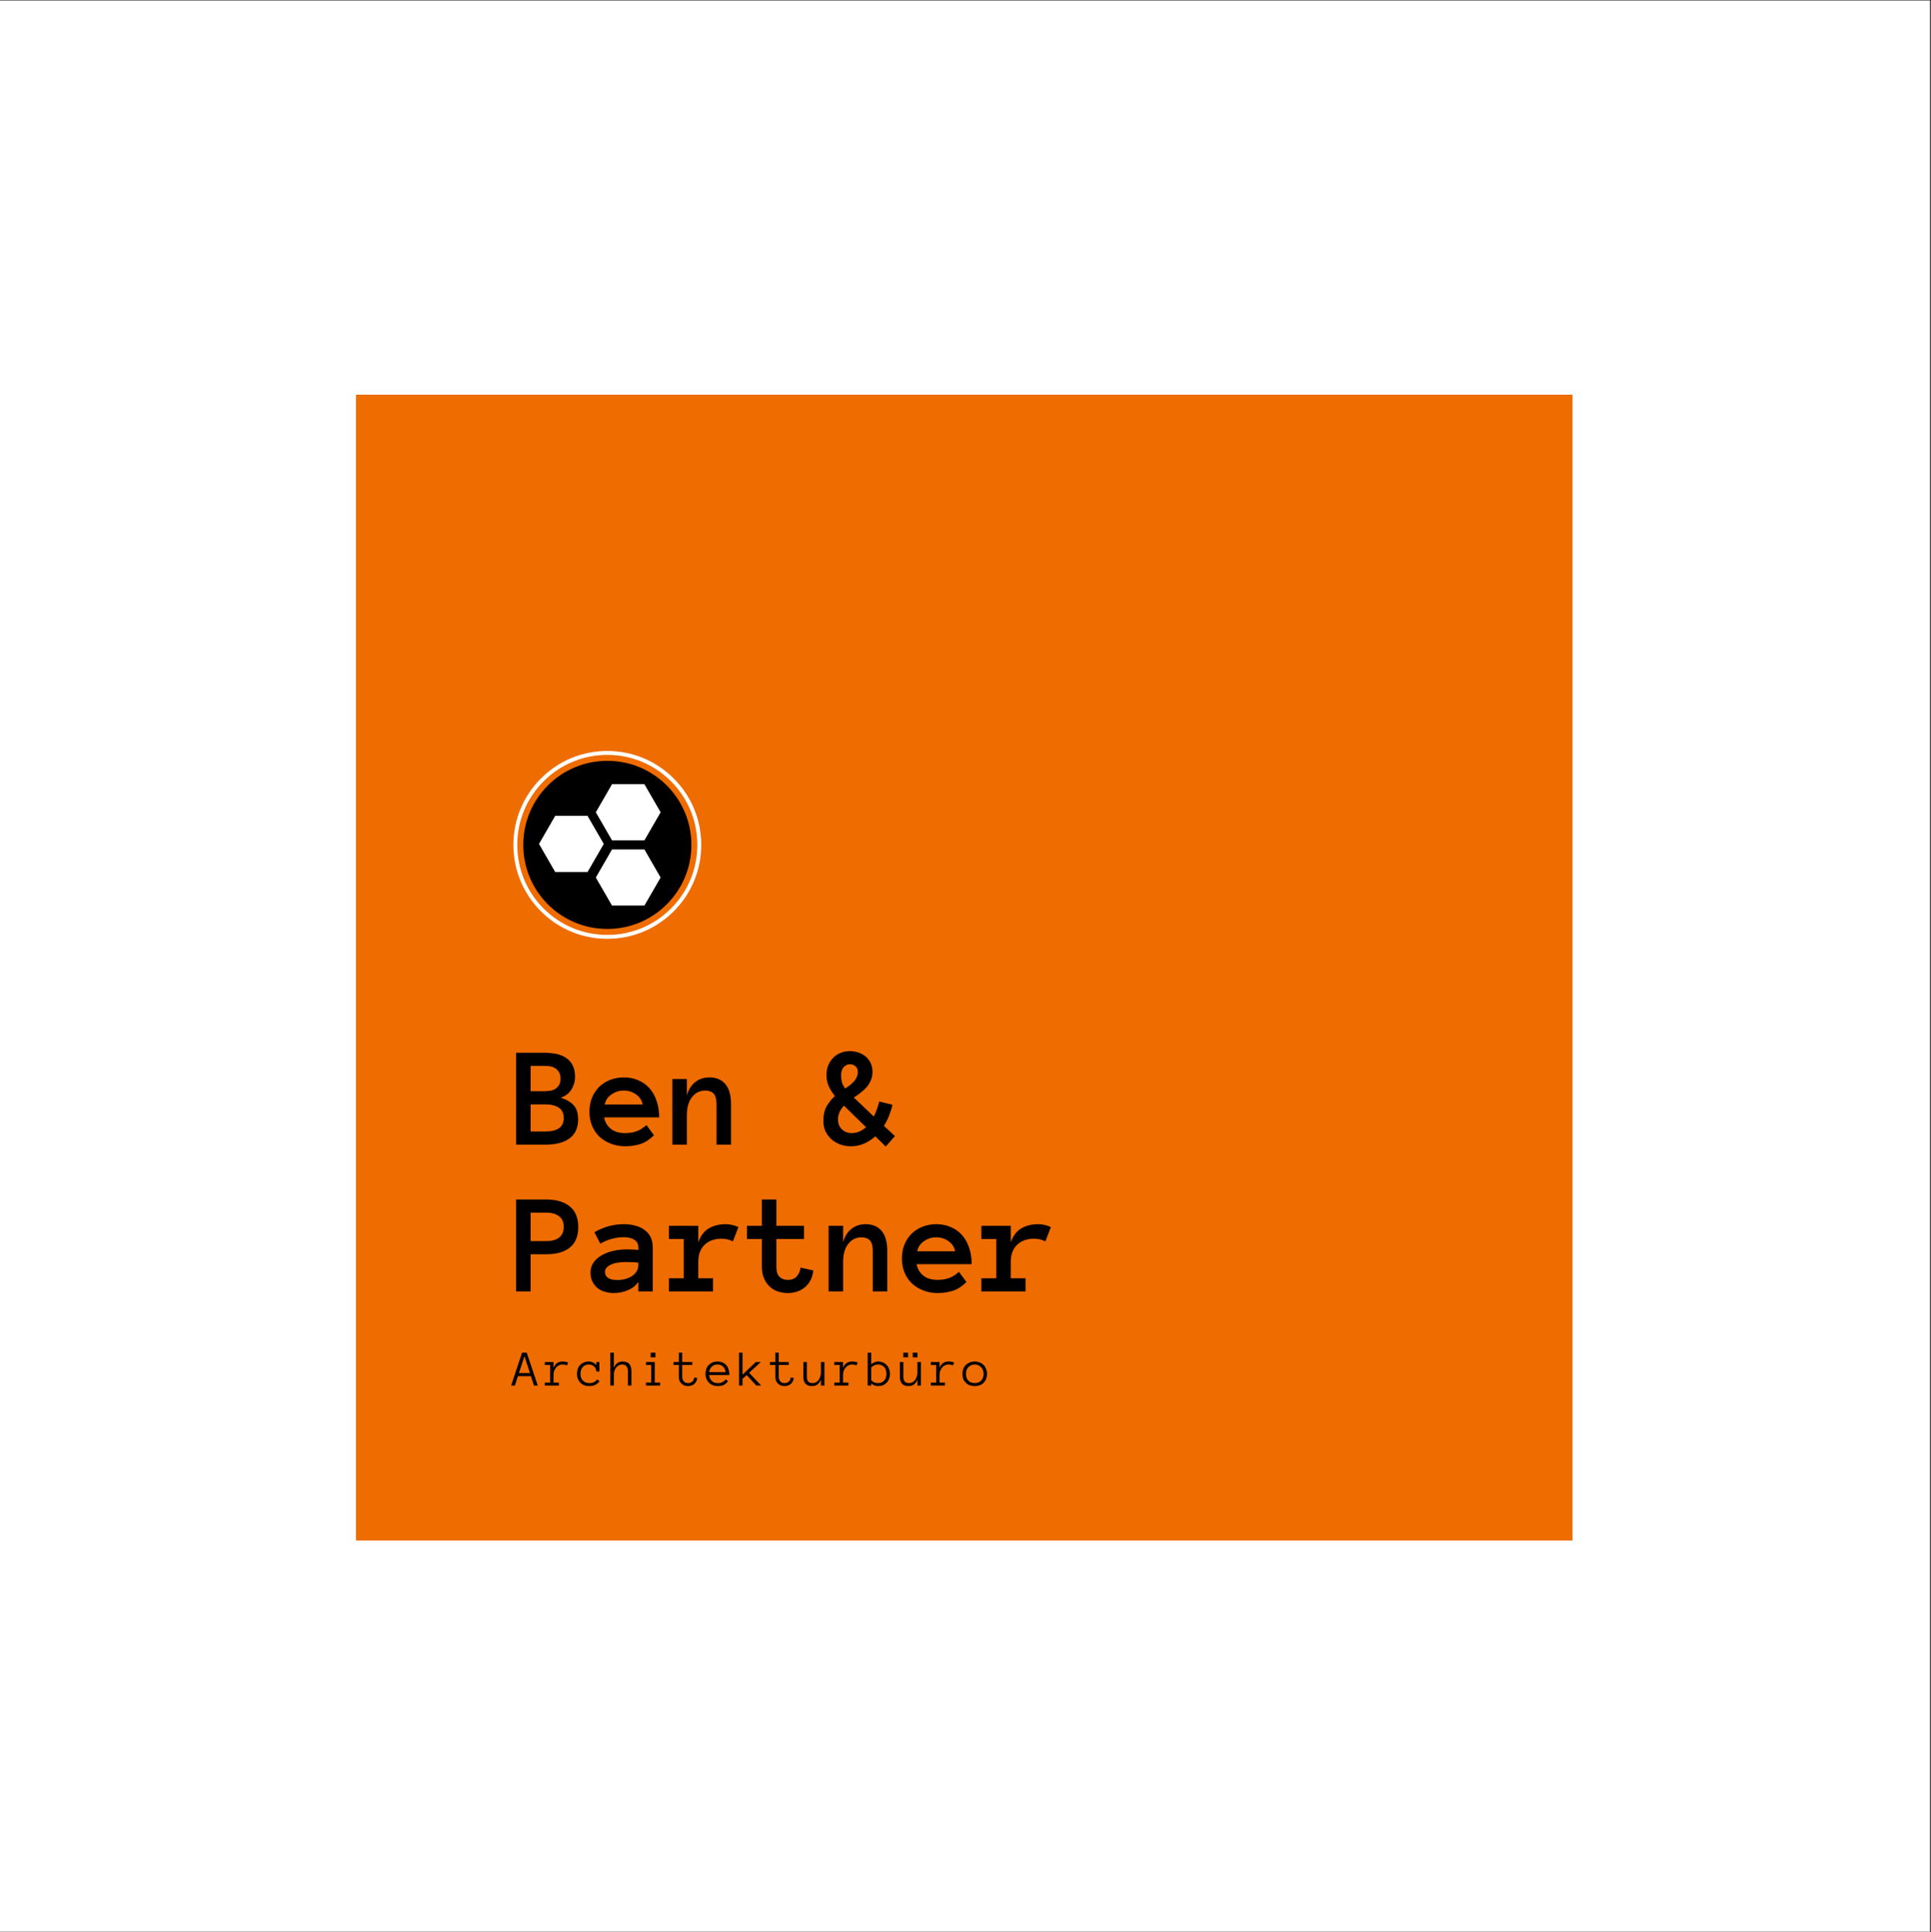 <?xml version="1.0" encoding="iso-8859-1"?>
<svg height="225pt" version="1.2" viewBox="0 0 224.88 225" width="224.88pt" xmlns="http://www.w3.org/2000/svg" xmlns:xlink="http://www.w3.org/1999/xlink">
	
	
	
	

	
	
	
	<rect x="0" y="0" width="224.88" height="225" fill="#333333" stroke="none"/>
	
	
	
	

	
	
	
	<defs>
		
		
		
		

		
		
		
		<g>
			
			
			
			

			
			
			
			<symbol id="glyph0-0" overflow="visible">
				
				
				
				

				
				
				
				<path animation_id="0" d="M 7.234 0 L 0.406 0 L 0.406 -10.703 L 7.234 -10.703 Z M 2.094 -1.531 L 5.547 -1.531 L 5.547 -9.172 L 2.094 -9.172 Z M 2.094 -1.531 " style="stroke:none;"/>
				
				
				
				

			
			
			
			</symbol>
			
			
			
			

			
			
			
			<symbol id="glyph0-1" overflow="visible">
				
				
				
				

				
				
				
				<path animation_id="1" d="M 7.625 -2.938 C 7.625 -1.957 7.289 -1.223 6.625 -0.734 C 5.969 -0.242 5.031 0 3.812 0 L 0.406 0 L 0.406 -10.703 L 3.625 -10.703 C 4.07 -10.703 4.508 -10.664 4.938 -10.594 C 5.375 -10.52 5.766 -10.379 6.109 -10.172 C 6.453 -9.973 6.727 -9.691 6.938 -9.328 C 7.156 -8.961 7.266 -8.492 7.266 -7.922 C 7.266 -7.379 7.125 -6.879 6.844 -6.422 C 6.57 -5.973 6.156 -5.656 5.594 -5.469 C 6.281 -5.25 6.789 -4.945 7.125 -4.562 C 7.457 -4.188 7.625 -3.645 7.625 -2.938 Z M 5.578 -7.688 C 5.578 -8 5.516 -8.254 5.391 -8.453 C 5.273 -8.648 5.125 -8.801 4.938 -8.906 C 4.758 -9.02 4.555 -9.094 4.328 -9.125 C 4.098 -9.156 3.863 -9.172 3.625 -9.172 L 2.094 -9.172 L 2.094 -6.219 L 3.625 -6.219 C 3.863 -6.219 4.098 -6.234 4.328 -6.266 C 4.555 -6.297 4.758 -6.363 4.938 -6.469 C 5.125 -6.582 5.273 -6.734 5.391 -6.922 C 5.516 -7.117 5.578 -7.375 5.578 -7.688 Z M 5.953 -3.109 C 5.953 -3.641 5.766 -4.035 5.391 -4.297 C 5.016 -4.555 4.488 -4.688 3.812 -4.688 L 2.094 -4.688 L 2.094 -1.531 L 3.812 -1.531 C 4.488 -1.531 5.016 -1.656 5.391 -1.906 C 5.766 -2.164 5.953 -2.566 5.953 -3.109 Z M 5.953 -3.109 " style="stroke:none;"/>
				
				
				
				

			
			
			
			</symbol>
			
			
			
			

			
			
			
			<symbol id="glyph0-2" overflow="visible">
				
				
				
				

				
				
				
				<path animation_id="2" d="M 1.562 -3.172 C 1.645 -2.648 1.895 -2.211 2.312 -1.859 C 2.727 -1.516 3.289 -1.344 4 -1.344 C 4.551 -1.344 5.031 -1.426 5.438 -1.594 C 5.844 -1.77 6.191 -2 6.484 -2.281 L 7.359 -1.094 C 6.867 -0.602 6.348 -0.266 5.797 -0.078 C 5.242 0.098 4.645 0.188 4 0.188 C 3.406 0.188 2.852 0.086 2.344 -0.109 C 1.832 -0.305 1.391 -0.578 1.016 -0.922 C 0.648 -1.273 0.363 -1.695 0.156 -2.188 C -0.051 -2.676 -0.156 -3.219 -0.156 -3.812 C -0.156 -4.395 -0.062 -4.93 0.125 -5.422 C 0.32 -5.91 0.594 -6.332 0.938 -6.688 C 1.289 -7.039 1.711 -7.316 2.203 -7.516 C 2.703 -7.723 3.25 -7.828 3.844 -7.828 C 4.457 -7.828 5.016 -7.719 5.516 -7.5 C 6.023 -7.289 6.457 -6.988 6.812 -6.594 C 7.176 -6.195 7.457 -5.707 7.656 -5.125 C 7.863 -4.551 7.969 -3.898 7.969 -3.172 Z M 6.047 -4.672 C 5.953 -5.16 5.695 -5.551 5.281 -5.844 C 4.863 -6.145 4.383 -6.297 3.844 -6.297 C 3.312 -6.297 2.832 -6.145 2.406 -5.844 C 1.977 -5.551 1.719 -5.16 1.625 -4.672 Z M 6.047 -4.672 " style="stroke:none;"/>
				
				
				
				

			
			
			
			</symbol>
			
			
			
			

			
			
			
			<symbol id="glyph0-3" overflow="visible">
				
				
				
				

				
				
				
				<path animation_id="3" d="M 7.234 0 L 5.547 0 L 5.547 -4.719 C 5.547 -5.312 5.43 -5.723 5.203 -5.953 C 4.984 -6.18 4.66 -6.297 4.234 -6.297 C 3.598 -6.297 3.082 -6.039 2.688 -5.531 C 2.289 -5.02 2.094 -4.316 2.094 -3.422 L 2.094 0 L 0.406 0 L 0.406 -7.641 L 2.094 -7.641 L 2.094 -5.719 C 2.27 -6.383 2.586 -6.898 3.047 -7.266 C 3.504 -7.641 4.066 -7.828 4.734 -7.828 C 5.516 -7.828 6.125 -7.57 6.562 -7.062 C 7.008 -6.551 7.234 -5.77 7.234 -4.719 Z M 7.234 0 " style="stroke:none;"/>
				
				
				
				

			
			
			
			</symbol>
			
			
			
			

			
			
			
			<symbol id="glyph0-4" overflow="visible">
				
				
				
				

				
				
				
				<path animation_id="4" d="" style="stroke:none;"/>
				
				
				
				

			
			
			
			</symbol>
			
			
			
			

			
			
			
			<symbol id="glyph0-5" overflow="visible">
				
				
				
				

				
				
				
				<path animation_id="5" d="M 7.844 -4.641 C 7.75 -4.234 7.617 -3.816 7.453 -3.391 C 7.297 -2.973 7.094 -2.57 6.844 -2.188 L 8.125 -1 L 7.062 0.219 L 5.844 -0.969 C 5.445 -0.613 5.016 -0.332 4.547 -0.125 C 4.078 0.082 3.562 0.188 3 0.188 C 2.551 0.188 2.129 0.113 1.734 -0.031 C 1.336 -0.188 0.992 -0.395 0.703 -0.656 C 0.422 -0.926 0.195 -1.234 0.031 -1.578 C -0.125 -1.93 -0.203 -2.316 -0.203 -2.734 C -0.203 -3.453 -0.07 -4.035 0.188 -4.484 C 0.457 -4.941 0.773 -5.332 1.141 -5.656 C 0.828 -6.051 0.582 -6.445 0.406 -6.844 C 0.238 -7.238 0.156 -7.664 0.156 -8.125 C 0.156 -8.539 0.227 -8.922 0.375 -9.266 C 0.531 -9.609 0.727 -9.898 0.969 -10.141 C 1.207 -10.379 1.488 -10.562 1.812 -10.688 C 2.133 -10.82 2.484 -10.891 2.859 -10.891 C 3.223 -10.891 3.566 -10.832 3.891 -10.719 C 4.223 -10.602 4.508 -10.441 4.75 -10.234 C 4.988 -10.023 5.176 -9.77 5.312 -9.469 C 5.445 -9.176 5.516 -8.844 5.516 -8.469 C 5.516 -8.102 5.445 -7.77 5.312 -7.469 C 5.188 -7.176 5.02 -6.91 4.812 -6.672 C 4.602 -6.441 4.367 -6.227 4.109 -6.031 C 3.859 -5.832 3.602 -5.648 3.344 -5.484 L 5.672 -3.266 C 5.805 -3.547 5.926 -3.832 6.031 -4.125 C 6.133 -4.414 6.223 -4.711 6.297 -5.016 Z M 3.109 -1.344 C 3.43 -1.344 3.727 -1.406 4 -1.531 C 4.281 -1.656 4.535 -1.82 4.766 -2.031 L 2.203 -4.531 L 2.188 -4.531 C 1.977 -4.32 1.812 -4.082 1.688 -3.812 C 1.562 -3.551 1.5 -3.258 1.5 -2.938 C 1.5 -2.469 1.648 -2.082 1.953 -1.781 C 2.266 -1.488 2.648 -1.344 3.109 -1.344 Z M 1.859 -8.125 C 1.859 -7.82 1.883 -7.551 1.938 -7.312 C 2 -7.07 2.133 -6.812 2.344 -6.531 C 2.539 -6.664 2.727 -6.801 2.906 -6.938 C 3.082 -7.07 3.238 -7.219 3.375 -7.375 C 3.508 -7.531 3.613 -7.695 3.688 -7.875 C 3.77 -8.062 3.812 -8.27 3.812 -8.5 C 3.812 -8.75 3.723 -8.953 3.547 -9.109 C 3.367 -9.273 3.16 -9.359 2.922 -9.359 C 2.598 -9.359 2.336 -9.238 2.141 -9 C 1.953 -8.77 1.859 -8.477 1.859 -8.125 Z M 1.859 -8.125 " style="stroke:none;"/>
				
				
				
				

			
			
			
			</symbol>
			
			
			
			

			
			
			
			<symbol id="glyph0-6" overflow="visible">
				
				
				
				

				
				
				
				<path animation_id="6" d="M 7.641 -7.5 C 7.641 -6.426 7.312 -5.629 6.656 -5.109 C 6.008 -4.586 5.102 -4.328 3.938 -4.328 L 2.094 -4.328 L 2.094 0 L 0.406 0 L 0.406 -10.703 L 3.922 -10.703 C 5.098 -10.703 6.008 -10.43 6.656 -9.891 C 7.312 -9.359 7.641 -8.562 7.641 -7.5 Z M 5.953 -7.531 C 5.953 -8.07 5.77 -8.477 5.406 -8.75 C 5.051 -9.031 4.562 -9.172 3.938 -9.172 L 2.094 -9.172 L 2.094 -5.859 L 3.938 -5.859 C 4.562 -5.859 5.051 -5.992 5.406 -6.266 C 5.77 -6.547 5.953 -6.969 5.953 -7.531 Z M 5.953 -7.531 " style="stroke:none;"/>
				
				
				
				

			
			
			
			</symbol>
			
			
			
			

			
			
			
			<symbol id="glyph0-7" overflow="visible">
				
				
				
				

				
				
				
				<path animation_id="7" d="M -0.031 -2.203 C -0.031 -2.648 0.086 -3.039 0.328 -3.375 C 0.566 -3.707 0.879 -3.984 1.266 -4.203 C 1.66 -4.43 2.109 -4.602 2.609 -4.719 C 3.117 -4.832 3.641 -4.891 4.172 -4.891 C 4.453 -4.891 4.695 -4.883 4.906 -4.875 C 5.113 -4.863 5.328 -4.848 5.547 -4.828 L 5.547 -5.125 C 5.547 -5.52 5.391 -5.816 5.078 -6.016 C 4.773 -6.211 4.367 -6.312 3.859 -6.312 C 3.398 -6.312 2.93 -6.25 2.453 -6.125 C 1.984 -6 1.535 -5.812 1.109 -5.562 L 0.422 -6.891 C 0.922 -7.18 1.457 -7.41 2.031 -7.578 C 2.613 -7.742 3.223 -7.828 3.859 -7.828 C 4.273 -7.828 4.68 -7.781 5.078 -7.688 C 5.484 -7.594 5.848 -7.438 6.172 -7.219 C 6.492 -7.008 6.75 -6.734 6.938 -6.391 C 7.125 -6.047 7.219 -5.625 7.219 -5.125 L 7.219 0 L 5.547 0 L 5.547 -1.125 C 5.273 -0.707 4.879 -0.383 4.359 -0.156 C 3.836 0.07 3.273 0.188 2.672 0.188 C 2.297 0.188 1.941 0.133 1.609 0.031 C 1.285 -0.062 1.004 -0.207 0.766 -0.406 C 0.523 -0.613 0.332 -0.863 0.188 -1.156 C 0.039 -1.457 -0.031 -1.805 -0.031 -2.203 Z M 3.109 -1.328 C 3.441 -1.328 3.754 -1.367 4.047 -1.453 C 4.336 -1.535 4.594 -1.648 4.812 -1.797 C 5.039 -1.953 5.219 -2.133 5.344 -2.344 C 5.477 -2.562 5.547 -2.801 5.547 -3.062 L 5.547 -3.344 C 5.273 -3.383 5.02 -3.406 4.781 -3.406 C 4.551 -3.414 4.348 -3.422 4.172 -3.422 C 3.336 -3.422 2.707 -3.312 2.281 -3.094 C 1.863 -2.875 1.656 -2.602 1.656 -2.281 C 1.656 -1.645 2.141 -1.328 3.109 -1.328 Z M 3.109 -1.328 " style="stroke:none;"/>
				
				
				
				

			
			
			
			</symbol>
			
			
			
			

			
			
			
			<symbol id="glyph0-8" overflow="visible">
				
				
				
				

				
				
				
				<path animation_id="8" d="M 7.453 -5.828 C 7.254 -5.93 7.047 -6.008 6.828 -6.062 C 6.617 -6.113 6.379 -6.141 6.109 -6.141 C 5.734 -6.141 5.379 -6.082 5.047 -5.969 C 4.711 -5.852 4.426 -5.68 4.188 -5.453 C 3.945 -5.234 3.758 -4.957 3.625 -4.625 C 3.488 -4.289 3.422 -3.891 3.422 -3.422 L 3.422 -1.531 L 5.141 -1.531 L 5.141 0 L 0 0 L 0 -1.531 L 1.734 -1.531 L 1.734 -6.109 L 0 -6.109 L 0 -7.641 L 3.422 -7.641 L 3.422 -5.719 C 3.703 -6.488 4.113 -7.031 4.656 -7.344 C 5.207 -7.664 5.859 -7.828 6.609 -7.828 C 6.836 -7.828 7.078 -7.801 7.328 -7.75 C 7.586 -7.695 7.844 -7.609 8.094 -7.484 Z M 7.453 -5.828 " style="stroke:none;"/>
				
				
				
				

			
			
			
			</symbol>
			
			
			
			

			
			
			
			<symbol id="glyph0-9" overflow="visible">
				
				
				
				

				
				
				
				<path animation_id="9" d="M 7.719 -2.438 C 7.633 -1.633 7.32 -0.992 6.781 -0.516 C 6.238 -0.047 5.555 0.188 4.734 0.188 C 4.285 0.188 3.875 0.113 3.5 -0.031 C 3.133 -0.176 2.82 -0.379 2.562 -0.641 C 2.301 -0.91 2.098 -1.227 1.953 -1.594 C 1.805 -1.969 1.734 -2.375 1.734 -2.812 L 1.734 -6.109 L 0 -6.109 L 0 -7.641 L 1.734 -7.641 L 1.734 -10.703 L 3.422 -10.703 L 3.422 -7.641 L 6.641 -7.641 L 6.641 -6.109 L 3.422 -6.109 L 3.422 -2.812 C 3.422 -2.312 3.539 -1.941 3.781 -1.703 C 4.031 -1.461 4.348 -1.344 4.734 -1.344 C 5.223 -1.344 5.582 -1.484 5.812 -1.766 C 6.051 -2.047 6.191 -2.379 6.234 -2.766 Z M 7.719 -2.438 " style="stroke:none;"/>
				
				
				
				

			
			
			
			</symbol>
			
			
			
			

			
			
			
			<symbol id="glyph1-0" overflow="visible">
				
				
				
				

				
				
				
				<path animation_id="10" d="M 2.594 0 L 0.141 0 L 0.141 -3.828 L 2.594 -3.828 Z M 0.547 -0.344 L 2.188 -0.344 L 2.188 -3.484 L 0.547 -3.484 Z M 0.547 -0.344 " style="stroke:none;"/>
				
				
				
				

			
			
			
			</symbol>
			
			
			
			

			
			
			
			<symbol id="glyph1-1" overflow="visible">
				
				
				
				

				
				
				
				<path animation_id="11" d="M 2.922 0 L 2.484 0 L 2.125 -1.094 L 0.609 -1.094 L 0.266 0 L -0.172 0 L 1.094 -3.828 L 1.641 -3.828 Z M 2.016 -1.453 L 1.375 -3.422 L 0.734 -1.453 Z M 2.016 -1.453 " style="stroke:none;"/>
				
				
				
				

			
			
			
			</symbol>
			
			
			
			

			
			
			
			<symbol id="glyph1-2" overflow="visible">
				
				
				
				

				
				
				
				<path animation_id="12" d="M 2.578 -2.344 C 2.43 -2.414 2.258 -2.453 2.062 -2.453 C 1.895 -2.453 1.75 -2.414 1.625 -2.344 C 1.5 -2.281 1.391 -2.191 1.297 -2.078 C 1.203 -1.961 1.129 -1.828 1.078 -1.672 C 1.035 -1.523 1.016 -1.375 1.016 -1.219 L 1.016 -0.344 L 1.641 -0.344 L 1.641 0 L 0 0 L 0 -0.344 L 0.625 -0.344 L 0.625 -2.391 L 0 -2.391 L 0 -2.734 L 1.016 -2.734 L 1.016 -2.047 C 1.203 -2.547 1.551 -2.797 2.062 -2.797 C 2.207 -2.797 2.328 -2.785 2.422 -2.766 C 2.523 -2.754 2.625 -2.723 2.719 -2.672 Z M 2.578 -2.344 " style="stroke:none;"/>
				
				
				
				

			
			
			
			</symbol>
			
			
			
			

			
			
			
			<symbol id="glyph1-3" overflow="visible">
				
				
				
				

				
				
				
				<path animation_id="13" d="M 2.625 -0.516 C 2.508 -0.336 2.352 -0.195 2.156 -0.094 C 1.957 0.008 1.719 0.062 1.438 0.062 C 1.227 0.062 1.035 0.031 0.859 -0.031 C 0.68 -0.102 0.531 -0.203 0.406 -0.328 C 0.281 -0.453 0.18 -0.602 0.109 -0.781 C 0.035 -0.957 0 -1.148 0 -1.359 C 0 -1.566 0.031 -1.758 0.094 -1.938 C 0.156 -2.113 0.242 -2.266 0.359 -2.391 C 0.484 -2.516 0.629 -2.613 0.797 -2.688 C 0.973 -2.758 1.172 -2.797 1.391 -2.797 C 1.473 -2.797 1.555 -2.785 1.641 -2.766 C 1.734 -2.742 1.816 -2.711 1.891 -2.672 C 1.973 -2.629 2.047 -2.582 2.109 -2.531 C 2.172 -2.477 2.219 -2.41 2.25 -2.328 L 2.25 -2.734 L 2.609 -2.734 L 2.609 -1.641 L 2.25 -1.641 C 2.25 -1.754 2.223 -1.863 2.172 -1.969 C 2.129 -2.07 2.07 -2.156 2 -2.219 C 1.926 -2.289 1.832 -2.348 1.719 -2.391 C 1.613 -2.43 1.504 -2.453 1.391 -2.453 C 1.223 -2.453 1.078 -2.422 0.953 -2.359 C 0.836 -2.305 0.738 -2.234 0.656 -2.141 C 0.57 -2.047 0.508 -1.93 0.469 -1.797 C 0.426 -1.66 0.406 -1.516 0.406 -1.359 C 0.406 -1.203 0.426 -1.055 0.469 -0.922 C 0.52 -0.797 0.586 -0.688 0.672 -0.594 C 0.766 -0.5 0.875 -0.422 1 -0.359 C 1.133 -0.305 1.281 -0.281 1.438 -0.281 C 1.645 -0.281 1.828 -0.316 1.984 -0.391 C 2.141 -0.473 2.258 -0.582 2.344 -0.719 Z M 2.625 -0.516 " style="stroke:none;"/>
				
				
				
				

			
			
			
			</symbol>
			
			
			
			

			
			
			
			<symbol id="glyph1-4" overflow="visible">
				
				
				
				

				
				
				
				<path animation_id="14" d="M 2.594 0 L 2.188 0 L 2.188 -1.688 C 2.188 -1.926 2.129 -2.113 2.016 -2.25 C 1.91 -2.383 1.742 -2.453 1.516 -2.453 C 1.367 -2.453 1.234 -2.414 1.109 -2.344 C 0.984 -2.281 0.879 -2.191 0.797 -2.078 C 0.711 -1.961 0.648 -1.832 0.609 -1.688 C 0.566 -1.539 0.547 -1.383 0.547 -1.219 L 0.547 0 L 0.141 0 L 0.141 -3.828 L 0.547 -3.828 L 0.547 -2.047 C 0.734 -2.547 1.078 -2.797 1.578 -2.797 C 2.254 -2.797 2.594 -2.426 2.594 -1.688 Z M 2.594 0 " style="stroke:none;"/>
				
				
				
				

			
			
			
			</symbol>
			
			
			
			

			
			
			
			<symbol id="glyph1-5" overflow="visible">
				
				
				
				

				
				
				
				<path animation_id="15" d="M 1.641 -3.281 L 1.094 -3.281 L 1.094 -3.828 L 1.641 -3.828 Z M 2.188 0 L 0.547 0 L 0.547 -0.344 L 1.156 -0.344 L 1.156 -2.391 L 0.547 -2.391 L 0.547 -2.734 L 1.562 -2.734 L 1.562 -0.344 L 2.188 -0.344 Z M 2.188 0 " style="stroke:none;"/>
				
				
				
				

			
			
			
			</symbol>
			
			
			
			

			
			
			
			<symbol id="glyph1-6" overflow="visible">
				
				
				
				

				
				
				
				<path animation_id="16" d="M 2.766 -0.875 C 2.734 -0.582 2.617 -0.352 2.422 -0.188 C 2.223 -0.02 1.977 0.062 1.688 0.062 C 1.531 0.062 1.383 0.035 1.25 -0.016 C 1.125 -0.066 1.016 -0.141 0.922 -0.234 C 0.828 -0.328 0.754 -0.438 0.703 -0.562 C 0.648 -0.695 0.625 -0.844 0.625 -1 L 0.625 -2.391 L 0 -2.391 L 0 -2.734 L 0.625 -2.734 L 0.625 -3.828 L 1.016 -3.828 L 1.016 -2.734 L 2.188 -2.734 L 2.188 -2.391 L 1.016 -2.391 L 1.016 -1 C 1.016 -0.906 1.031 -0.812 1.062 -0.719 C 1.094 -0.633 1.141 -0.555 1.203 -0.484 C 1.266 -0.422 1.332 -0.367 1.406 -0.328 C 1.488 -0.297 1.582 -0.281 1.688 -0.281 C 1.895 -0.281 2.062 -0.336 2.188 -0.453 C 2.32 -0.578 2.398 -0.738 2.422 -0.938 Z M 2.766 -0.875 " style="stroke:none;"/>
				
				
				
				

			
			
			
			</symbol>
			
			
			
			

			
			
			
			<symbol id="glyph1-7" overflow="visible">
				
				
				
				

				
				
				
				<path animation_id="17" d="M 0.406 -1.219 C 0.438 -0.938 0.539 -0.707 0.719 -0.531 C 0.895 -0.363 1.129 -0.281 1.422 -0.281 C 1.629 -0.281 1.812 -0.32 1.969 -0.406 C 2.133 -0.488 2.254 -0.594 2.328 -0.719 L 2.609 -0.516 C 2.473 -0.328 2.312 -0.18 2.125 -0.078 C 1.938 0.016 1.703 0.062 1.422 0.062 C 1.211 0.062 1.02 0.031 0.844 -0.031 C 0.664 -0.102 0.516 -0.203 0.391 -0.328 C 0.266 -0.453 0.164 -0.602 0.094 -0.781 C 0.02 -0.957 -0.016 -1.148 -0.016 -1.359 C -0.016 -1.566 0.016 -1.758 0.078 -1.938 C 0.141 -2.113 0.234 -2.266 0.359 -2.391 C 0.484 -2.516 0.629 -2.613 0.797 -2.688 C 0.973 -2.758 1.164 -2.797 1.375 -2.797 C 1.602 -2.797 1.805 -2.754 1.984 -2.672 C 2.16 -2.598 2.305 -2.488 2.422 -2.344 C 2.535 -2.207 2.617 -2.047 2.672 -1.859 C 2.734 -1.672 2.766 -1.457 2.766 -1.219 Z M 2.328 -1.562 C 2.285 -1.863 2.176 -2.086 2 -2.234 C 1.832 -2.379 1.625 -2.453 1.375 -2.453 C 1.25 -2.453 1.129 -2.43 1.016 -2.391 C 0.91 -2.348 0.812 -2.285 0.719 -2.203 C 0.633 -2.129 0.566 -2.035 0.516 -1.922 C 0.461 -1.816 0.426 -1.695 0.406 -1.562 Z M 2.328 -1.562 " style="stroke:none;"/>
				
				
				
				

			
			
			
			</symbol>
			
			
			
			

			
			
			
			<symbol id="glyph1-8" overflow="visible">
				
				
				
				

				
				
				
				<path animation_id="18" d="M 2.719 0 L 2.156 0 L 1.031 -1.219 L 0.547 -0.781 L 0.547 0 L 0.141 0 L 0.141 -3.828 L 0.547 -3.828 L 0.547 -1.266 L 2.094 -2.734 L 2.672 -2.734 L 1.312 -1.484 Z M 2.719 0 " style="stroke:none;"/>
				
				
				
				

			
			
			
			</symbol>
			
			
			
			

			
			
			
			<symbol id="glyph1-9" overflow="visible">
				
				
				
				

				
				
				
				<path animation_id="19" d="M 0.141 -2.734 L 0.547 -2.734 L 0.547 -1.047 C 0.547 -0.797 0.598 -0.602 0.703 -0.469 C 0.805 -0.344 0.977 -0.281 1.219 -0.281 C 1.363 -0.281 1.492 -0.312 1.609 -0.375 C 1.734 -0.445 1.836 -0.539 1.922 -0.656 C 2.004 -0.77 2.066 -0.898 2.109 -1.047 C 2.16 -1.191 2.188 -1.344 2.188 -1.5 L 2.188 -2.734 L 2.594 -2.734 L 2.594 0 L 2.188 0 L 2.188 -0.688 C 1.988 -0.188 1.645 0.062 1.156 0.062 C 0.477 0.062 0.141 -0.305 0.141 -1.047 Z M 0.141 -2.734 " style="stroke:none;"/>
				
				
				
				

			
			
			
			</symbol>
			
			
			
			

			
			
			
			<symbol id="glyph1-10" overflow="visible">
				
				
				
				

				
				
				
				<path animation_id="20" d="M 2.734 -1.359 C 2.734 -1.148 2.695 -0.957 2.625 -0.781 C 2.562 -0.602 2.469 -0.453 2.344 -0.328 C 2.227 -0.203 2.086 -0.102 1.922 -0.031 C 1.754 0.031 1.562 0.062 1.344 0.062 C 1.195 0.062 1.055 0.035 0.922 -0.016 C 0.785 -0.066 0.66 -0.145 0.547 -0.25 L 0.547 0 L 0.141 0 L 0.141 -3.828 L 0.547 -3.828 L 0.547 -2.484 C 0.66 -2.578 0.785 -2.648 0.922 -2.703 C 1.055 -2.766 1.195 -2.797 1.344 -2.797 C 1.562 -2.797 1.754 -2.758 1.922 -2.688 C 2.086 -2.613 2.227 -2.516 2.344 -2.391 C 2.469 -2.266 2.562 -2.113 2.625 -1.938 C 2.695 -1.758 2.734 -1.566 2.734 -1.359 Z M 2.328 -1.359 C 2.328 -1.516 2.305 -1.66 2.266 -1.797 C 2.223 -1.93 2.16 -2.047 2.078 -2.141 C 1.992 -2.234 1.891 -2.305 1.766 -2.359 C 1.648 -2.422 1.508 -2.453 1.344 -2.453 C 1.039 -2.453 0.773 -2.332 0.547 -2.094 L 0.547 -0.625 C 0.66 -0.5 0.785 -0.41 0.922 -0.359 C 1.055 -0.305 1.195 -0.281 1.344 -0.281 C 1.508 -0.281 1.648 -0.305 1.766 -0.359 C 1.891 -0.422 1.992 -0.5 2.078 -0.594 C 2.16 -0.688 2.223 -0.801 2.266 -0.938 C 2.305 -1.07 2.328 -1.211 2.328 -1.359 Z M 2.328 -1.359 " style="stroke:none;"/>
				
				
				
				

			
			
			
			</symbol>
			
			
			
			

			
			
			
			<symbol id="glyph1-11" overflow="visible">
				
				
				
				

				
				
				
				<path animation_id="21" d="M 0.141 -2.734 L 0.547 -2.734 L 0.547 -1.047 C 0.547 -0.797 0.598 -0.602 0.703 -0.469 C 0.805 -0.344 0.977 -0.281 1.219 -0.281 C 1.363 -0.281 1.492 -0.312 1.609 -0.375 C 1.734 -0.445 1.836 -0.539 1.922 -0.656 C 2.004 -0.77 2.066 -0.898 2.109 -1.047 C 2.16 -1.191 2.188 -1.344 2.188 -1.5 L 2.188 -2.734 L 2.594 -2.734 L 2.594 0 L 2.188 0 L 2.188 -0.688 C 1.988 -0.188 1.645 0.062 1.156 0.062 C 0.477 0.062 0.141 -0.305 0.141 -1.047 Z M 2.188 -3.281 L 1.641 -3.281 L 1.641 -3.828 L 2.188 -3.828 Z M 1.094 -3.281 L 0.547 -3.281 L 0.547 -3.828 L 1.094 -3.828 Z M 1.094 -3.281 " style="stroke:none;"/>
				
				
				
				

			
			
			
			</symbol>
			
			
			
			

			
			
			
			<symbol id="glyph1-12" overflow="visible">
				
				
				
				

				
				
				
				<path animation_id="22" d="M 2.797 -1.359 C 2.797 -1.141 2.758 -0.941 2.688 -0.766 C 2.625 -0.598 2.531 -0.453 2.406 -0.328 C 2.281 -0.203 2.129 -0.102 1.953 -0.031 C 1.773 0.031 1.582 0.062 1.375 0.062 C 1.156 0.062 0.957 0.031 0.781 -0.031 C 0.602 -0.102 0.453 -0.203 0.328 -0.328 C 0.203 -0.453 0.102 -0.598 0.031 -0.766 C -0.031 -0.941 -0.062 -1.141 -0.062 -1.359 C -0.062 -1.566 -0.031 -1.758 0.031 -1.938 C 0.102 -2.113 0.203 -2.266 0.328 -2.391 C 0.453 -2.516 0.602 -2.613 0.781 -2.688 C 0.957 -2.758 1.156 -2.797 1.375 -2.797 C 1.582 -2.797 1.773 -2.758 1.953 -2.688 C 2.129 -2.613 2.281 -2.516 2.406 -2.391 C 2.531 -2.266 2.625 -2.113 2.688 -1.938 C 2.758 -1.758 2.797 -1.566 2.797 -1.359 Z M 2.406 -1.359 C 2.406 -1.516 2.379 -1.656 2.328 -1.781 C 2.285 -1.914 2.219 -2.031 2.125 -2.125 C 2.039 -2.227 1.93 -2.305 1.797 -2.359 C 1.672 -2.422 1.531 -2.453 1.375 -2.453 C 1.207 -2.453 1.062 -2.422 0.938 -2.359 C 0.812 -2.305 0.703 -2.227 0.609 -2.125 C 0.523 -2.031 0.457 -1.914 0.406 -1.781 C 0.363 -1.656 0.344 -1.516 0.344 -1.359 C 0.344 -1.203 0.363 -1.055 0.406 -0.922 C 0.457 -0.797 0.523 -0.68 0.609 -0.578 C 0.703 -0.484 0.812 -0.41 0.938 -0.359 C 1.062 -0.305 1.207 -0.281 1.375 -0.281 C 1.531 -0.281 1.672 -0.305 1.797 -0.359 C 1.93 -0.41 2.039 -0.484 2.125 -0.578 C 2.219 -0.68 2.285 -0.797 2.328 -0.922 C 2.379 -1.055 2.406 -1.203 2.406 -1.359 Z M 2.406 -1.359 " style="stroke:none;"/>
				
				
				
				

			
			
			
			</symbol>
			
			
			
			

		
		
		
		</g>
		
		
		
		

		
		
		
		<clipPath id="clip1">
			
			
			
			
  
			
			
			
			<path animation_id="23" d="M 0 0.059 L 224.762 0.059 L 224.762 224.938 L 0 224.938 Z M 0 0.059 "/>
			
			
			
			

		
		
		
		</clipPath>
		
		
		
		

		
		
		
		<clipPath id="clip2">
			
			
			
			
  
			
			
			
			<path animation_id="24" d="M 41.453 45.957 L 183.129 45.957 L 183.129 179.387 L 41.453 179.387 Z M 41.453 45.957 "/>
			
			
			
			

		
		
		
		</clipPath>
		
		
		
		

		
		
		
		<clipPath id="clip3">
			
			
			
			
  
			
			
			
			<path animation_id="25" d="M 59.699 87.359 L 81.738 87.359 L 81.738 109.398 L 59.699 109.398 Z M 59.699 87.359 "/>
			
			
			
			

		
		
		
		</clipPath>
		
		
		
		

	
	
	
	</defs>
	
	
	
	

	
	
	
	<g id="surface1">
		
		
		
		

		
		
		
		<g clip-path="url(#clip1)" clip-rule="nonzero">
			
			
			
			

			
			
			
			<path animation_id="26" d="M 0 0.059 L 224.879 0.059 L 224.879 224.941 L 0 224.941 Z M 0 0.059 " style=" stroke:none;fill-rule:nonzero;fill:rgb(100%,100%,100%);fill-opacity:1;"/>
			
			
			
			

		
		
		
		</g>
		
		
		
		

		
		
		
		<g clip-path="url(#clip2)" clip-rule="nonzero">
			
			
			
			

			
			
			
			<path animation_id="27" d="M 41.453 45.957 L 183.129 45.957 L 183.129 179.387 L 41.453 179.387 Z M 41.453 45.957 " style=" stroke:none;fill-rule:nonzero;fill:rgb(93.329%,42.349%,0%);fill-opacity:1;"/>
			
			
			
			

		
		
		
		</g>
		
		
		
		

		
		
		
		<path animation_id="28" d="M 80.516 98.383 C 80.516 103.789 76.133 108.172 70.727 108.172 C 65.32 108.172 60.938 103.789 60.938 98.383 C 60.938 92.977 65.32 88.594 70.727 88.594 C 76.133 88.594 80.516 92.977 80.516 98.383 Z M 80.516 98.383 " style=" stroke:none;fill-rule:nonzero;fill:rgb(0%,0%,0%);fill-opacity:1;"/>
		
		
		
		

		
		
		
		<g clip-path="url(#clip3)" clip-rule="nonzero">
			
			
			
			

			
			
			
			<path animation_id="29" d="M 70.727 109.32 C 67.805 109.32 65.059 108.184 62.992 106.117 C 60.926 104.051 59.789 101.305 59.789 98.383 C 59.789 95.461 60.926 92.715 62.992 90.648 C 65.059 88.582 67.805 87.445 70.727 87.445 C 73.648 87.445 76.395 88.582 78.461 90.648 C 80.527 92.715 81.664 95.461 81.664 98.383 C 81.664 101.305 80.527 104.051 78.461 106.117 C 76.395 108.184 73.648 109.32 70.727 109.32 Z M 70.727 87.902 C 67.926 87.902 65.293 88.992 63.312 90.973 C 61.332 92.949 60.242 95.582 60.242 98.383 C 60.242 101.184 61.332 103.816 63.312 105.797 C 65.293 107.773 67.926 108.867 70.727 108.867 C 73.523 108.867 76.156 107.773 78.137 105.797 C 80.117 103.816 81.207 101.184 81.207 98.383 C 81.207 95.582 80.117 92.949 78.137 90.973 C 76.156 88.992 73.523 87.902 70.727 87.902 Z M 70.727 87.902 " style=" stroke:none;fill-rule:nonzero;fill:rgb(100%,100%,100%);fill-opacity:1;"/>
			
			
			
			

		
		
		
		</g>
		
		
		
		

		
		
		
		<path animation_id="30" d="M 71.273 105.449 L 69.387 102.184 L 71.273 98.914 L 75.047 98.914 L 76.934 102.184 L 75.047 105.449 Z M 71.273 105.449 " style=" stroke:none;fill-rule:nonzero;fill:rgb(100%,100%,100%);fill-opacity:1;"/>
		
		
		
		

		
		
		
		<path animation_id="31" d="M 64.656 101.539 L 62.77 98.27 L 64.656 95.004 L 68.426 95.004 L 70.312 98.27 L 68.426 101.539 Z M 64.656 101.539 " style=" stroke:none;fill-rule:nonzero;fill:rgb(100%,100%,100%);fill-opacity:1;"/>
		
		
		
		

		
		
		
		<path animation_id="32" d="M 71.273 97.852 L 69.387 94.586 L 71.273 91.316 L 75.047 91.316 L 76.934 94.586 L 75.047 97.852 Z M 71.273 97.852 " style=" stroke:none;fill-rule:nonzero;fill:rgb(100%,100%,100%);fill-opacity:1;"/>
		
		
		
		

		
		
		
		<g style="fill:rgb(0%,0%,0%);fill-opacity:1;">
			
			
			
			
  
			
			
			
			<use x="59.701" xlink:href="#glyph0-1" y="133.287"/>
			
			
			
			

		
		
		
		</g>
		
		
		
		

		
		
		
		<g style="fill:rgb(0%,0%,0%);fill-opacity:1;">
			
			
			
			
  
			
			
			
			<use x="68.799" xlink:href="#glyph0-2" y="133.287"/>
			
			
			
			

		
		
		
		</g>
		
		
		
		

		
		
		
		<g style="fill:rgb(0%,0%,0%);fill-opacity:1;">
			
			
			
			
  
			
			
			
			<use x="77.897" xlink:href="#glyph0-3" y="133.287"/>
			
			
			
			

		
		
		
		</g>
		
		
		
		

		
		
		
		<g style="fill:rgb(0%,0%,0%);fill-opacity:1;">
			
			
			
			
  
			
			
			
			<use x="86.994" xlink:href="#glyph0-4" y="133.287"/>
			
			
			
			

		
		
		
		</g>
		
		
		
		

		
		
		
		<g style="fill:rgb(0%,0%,0%);fill-opacity:1;">
			
			
			
			
  
			
			
			
			<use x="96.092" xlink:href="#glyph0-5" y="133.287"/>
			
			
			
			

		
		
		
		</g>
		
		
		
		

		
		
		
		<g style="fill:rgb(0%,0%,0%);fill-opacity:1;">
			
			
			
			
  
			
			
			
			<use x="59.701" xlink:href="#glyph0-6" y="150.378"/>
			
			
			
			

		
		
		
		</g>
		
		
		
		

		
		
		
		<g style="fill:rgb(0%,0%,0%);fill-opacity:1;">
			
			
			
			
  
			
			
			
			<use x="68.799" xlink:href="#glyph0-7" y="150.378"/>
			
			
			
			

		
		
		
		</g>
		
		
		
		

		
		
		
		<g style="fill:rgb(0%,0%,0%);fill-opacity:1;">
			
			
			
			
  
			
			
			
			<use x="77.897" xlink:href="#glyph0-8" y="150.378"/>
			
			
			
			

		
		
		
		</g>
		
		
		
		

		
		
		
		<g style="fill:rgb(0%,0%,0%);fill-opacity:1;">
			
			
			
			
  
			
			
			
			<use x="86.994" xlink:href="#glyph0-9" y="150.378"/>
			
			
			
			

		
		
		
		</g>
		
		
		
		

		
		
		
		<g style="fill:rgb(0%,0%,0%);fill-opacity:1;">
			
			
			
			
  
			
			
			
			<use x="96.092" xlink:href="#glyph0-3" y="150.378"/>
			
			
			
			

		
		
		
		</g>
		
		
		
		

		
		
		
		<g style="fill:rgb(0%,0%,0%);fill-opacity:1;">
			
			
			
			
  
			
			
			
			<use x="105.19" xlink:href="#glyph0-2" y="150.378"/>
			
			
			
			

		
		
		
		</g>
		
		
		
		

		
		
		
		<g style="fill:rgb(0%,0%,0%);fill-opacity:1;">
			
			
			
			
  
			
			
			
			<use x="114.288" xlink:href="#glyph0-8" y="150.378"/>
			
			
			
			

		
		
		
		</g>
		
		
		
		

		
		
		
		<g style="fill:rgb(0%,0%,0%);fill-opacity:1;">
			
			
			
			
  
			
			
			
			<use x="59.701" xlink:href="#glyph1-1" y="161.339"/>
			
			
			
			

		
		
		
		</g>
		
		
		
		

		
		
		
		<g style="fill:rgb(0%,0%,0%);fill-opacity:1;">
			
			
			
			
  
			
			
			
			<use x="63.447" xlink:href="#glyph1-2" y="161.339"/>
			
			
			
			

		
		
		
		</g>
		
		
		
		

		
		
		
		<g style="fill:rgb(0%,0%,0%);fill-opacity:1;">
			
			
			
			
  
			
			
			
			<use x="67.193" xlink:href="#glyph1-3" y="161.339"/>
			
			
			
			

		
		
		
		</g>
		
		
		
		

		
		
		
		<g style="fill:rgb(0%,0%,0%);fill-opacity:1;">
			
			
			
			
  
			
			
			
			<use x="70.939" xlink:href="#glyph1-4" y="161.339"/>
			
			
			
			

		
		
		
		</g>
		
		
		
		

		
		
		
		<g style="fill:rgb(0%,0%,0%);fill-opacity:1;">
			
			
			
			
  
			
			
			
			<use x="74.686" xlink:href="#glyph1-5" y="161.339"/>
			
			
			
			

		
		
		
		</g>
		
		
		
		

		
		
		
		<g style="fill:rgb(0%,0%,0%);fill-opacity:1;">
			
			
			
			
  
			
			
			
			<use x="78.432" xlink:href="#glyph1-6" y="161.339"/>
			
			
			
			

		
		
		
		</g>
		
		
		
		

		
		
		
		<g style="fill:rgb(0%,0%,0%);fill-opacity:1;">
			
			
			
			
  
			
			
			
			<use x="82.178" xlink:href="#glyph1-7" y="161.339"/>
			
			
			
			

		
		
		
		</g>
		
		
		
		

		
		
		
		<g style="fill:rgb(0%,0%,0%);fill-opacity:1;">
			
			
			
			
  
			
			
			
			<use x="85.924" xlink:href="#glyph1-8" y="161.339"/>
			
			
			
			

		
		
		
		</g>
		
		
		
		

		
		
		
		<g style="fill:rgb(0%,0%,0%);fill-opacity:1;">
			
			
			
			
  
			
			
			
			<use x="89.67" xlink:href="#glyph1-6" y="161.339"/>
			
			
			
			

		
		
		
		</g>
		
		
		
		

		
		
		
		<g style="fill:rgb(0%,0%,0%);fill-opacity:1;">
			
			
			
			
  
			
			
			
			<use x="93.416" xlink:href="#glyph1-9" y="161.339"/>
			
			
			
			

		
		
		
		</g>
		
		
		
		

		
		
		
		<g style="fill:rgb(0%,0%,0%);fill-opacity:1;">
			
			
			
			
  
			
			
			
			<use x="97.162" xlink:href="#glyph1-2" y="161.339"/>
			
			
			
			

		
		
		
		</g>
		
		
		
		

		
		
		
		<g style="fill:rgb(0%,0%,0%);fill-opacity:1;">
			
			
			
			
  
			
			
			
			<use x="100.908" xlink:href="#glyph1-10" y="161.339"/>
			
			
			
			

		
		
		
		</g>
		
		
		
		

		
		
		
		<g style="fill:rgb(0%,0%,0%);fill-opacity:1;">
			
			
			
			
  
			
			
			
			<use x="104.654" xlink:href="#glyph1-11" y="161.339"/>
			
			
			
			

		
		
		
		</g>
		
		
		
		

		
		
		
		<g style="fill:rgb(0%,0%,0%);fill-opacity:1;">
			
			
			
			
  
			
			
			
			<use x="108.401" xlink:href="#glyph1-2" y="161.339"/>
			
			
			
			

		
		
		
		</g>
		
		
		
		

		
		
		
		<g style="fill:rgb(0%,0%,0%);fill-opacity:1;">
			
			
			
			
  
			
			
			
			<use x="112.147" xlink:href="#glyph1-12" y="161.339"/>
			
			
			
			

		
		
		
		</g>
		
		
		
		

	
	
	
	</g>
	
	
	
	




</svg>
